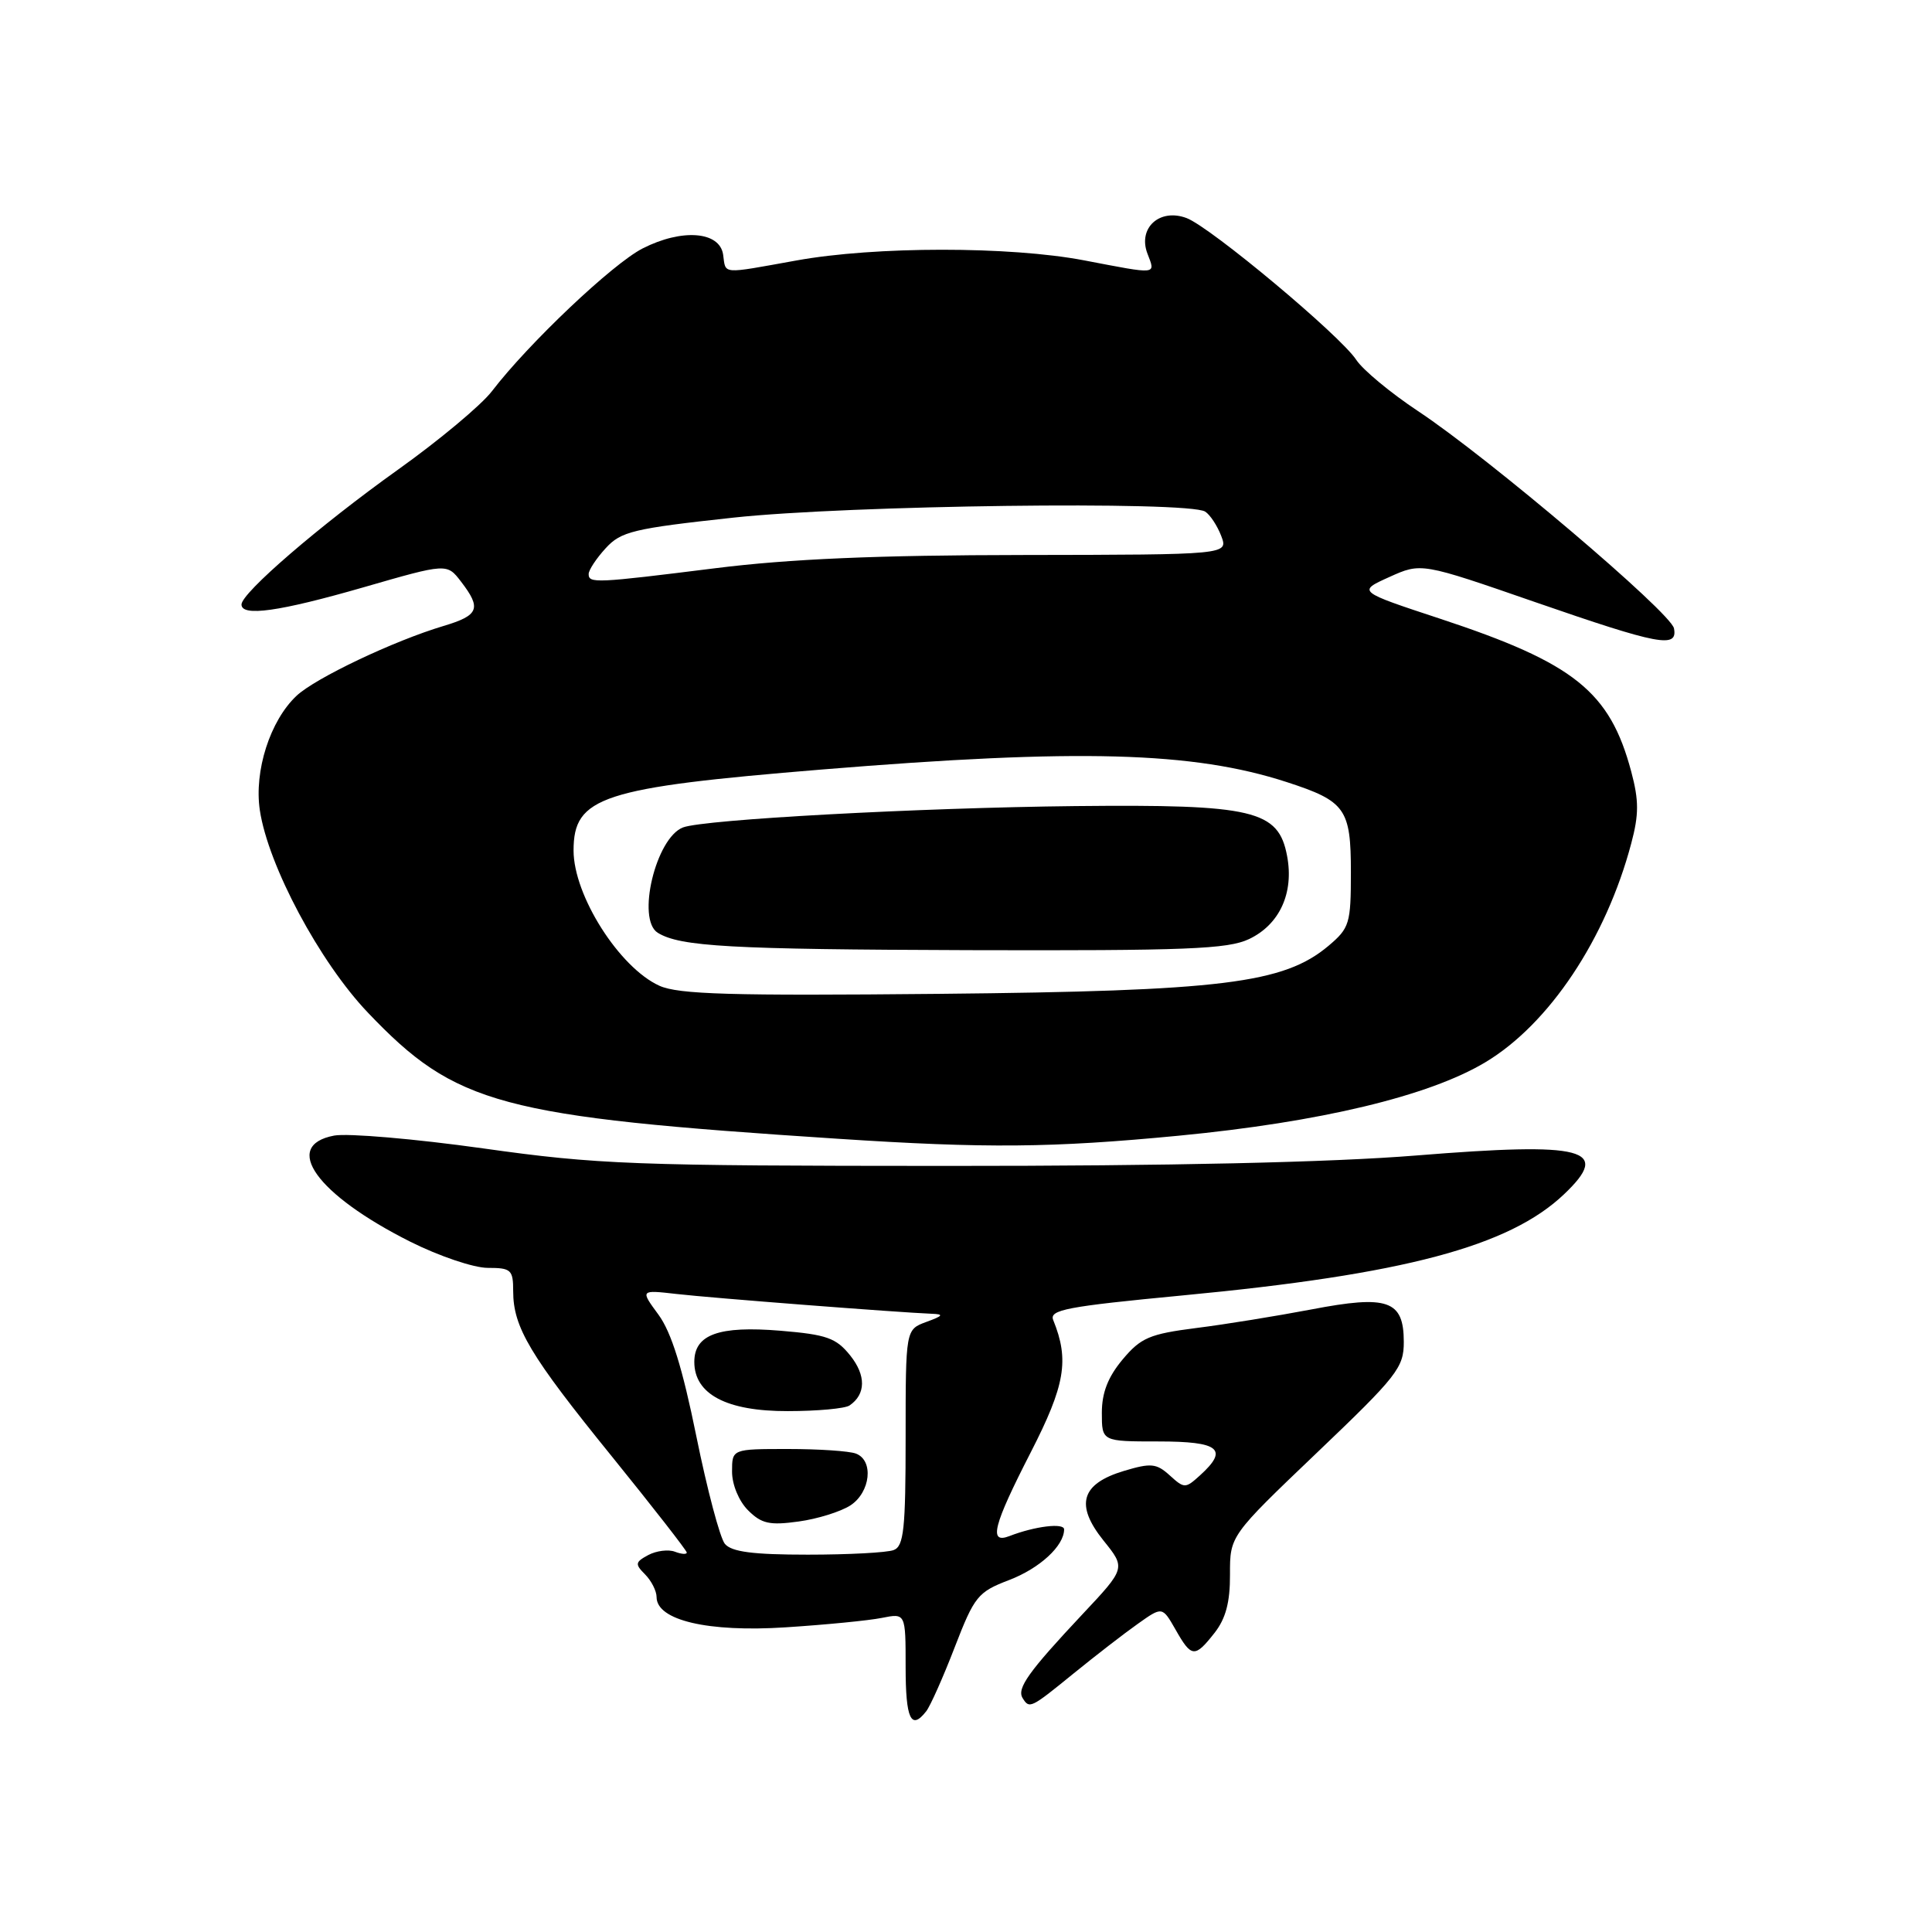<?xml version="1.0" encoding="UTF-8" standalone="no"?>
<!DOCTYPE svg PUBLIC "-//W3C//DTD SVG 1.1//EN" "http://www.w3.org/Graphics/SVG/1.1/DTD/svg11.dtd" >
<svg xmlns="http://www.w3.org/2000/svg" xmlns:xlink="http://www.w3.org/1999/xlink" version="1.1" viewBox="0 0 256 256">
 <g >
 <path fill="currentColor"
d=" M 122.73 226.75 C 123.27 226.06 124.97 222.25 126.50 218.28 C 129.12 211.50 129.57 210.95 133.70 209.37 C 137.76 207.82 141.00 204.84 141.00 202.65 C 141.00 201.76 137.12 202.23 133.75 203.54 C 130.97 204.61 131.59 202.17 136.58 192.44 C 141.14 183.54 141.71 180.22 139.56 174.92 C 139.00 173.56 141.30 173.12 156.71 171.65 C 186.03 168.87 199.97 165.17 207.25 158.24 C 213.58 152.22 210.06 151.30 187.64 153.11 C 176.40 154.02 155.02 154.50 125.50 154.49 C 83.91 154.48 79.25 154.31 64.03 152.17 C 54.97 150.90 46.09 150.14 44.28 150.47 C 37.27 151.79 41.95 158.30 54.38 164.54 C 58.17 166.44 62.78 168.00 64.63 168.00 C 67.73 168.00 68.00 168.25 68.00 171.10 C 68.00 175.88 70.24 179.62 81.03 192.93 C 86.51 199.70 91.00 205.46 91.00 205.72 C 91.00 205.99 90.29 205.94 89.43 205.61 C 88.56 205.28 86.98 205.48 85.90 206.05 C 84.16 206.99 84.11 207.25 85.48 208.62 C 86.31 209.46 87.00 210.81 87.00 211.62 C 87.00 214.70 93.82 216.30 104.10 215.63 C 109.38 215.29 115.12 214.73 116.85 214.38 C 120.00 213.75 120.00 213.75 120.00 220.88 C 120.00 227.79 120.72 229.33 122.73 226.75 Z  M 142.26 221.74 C 145.14 219.40 148.96 216.44 150.76 215.17 C 154.01 212.86 154.01 212.86 155.76 215.92 C 157.88 219.66 158.31 219.70 160.93 216.37 C 162.42 214.47 163.00 212.29 162.98 208.62 C 162.97 203.50 162.97 203.50 174.49 192.50 C 185.16 182.32 186.02 181.22 186.01 177.79 C 186.00 172.29 183.90 171.56 173.75 173.51 C 169.21 174.37 162.35 175.49 158.50 175.97 C 152.33 176.76 151.17 177.25 148.75 180.14 C 146.81 182.46 146.00 184.54 146.00 187.21 C 146.00 191.00 146.00 191.00 153.50 191.00 C 161.59 191.00 162.84 192.02 159.00 195.50 C 157.07 197.25 156.93 197.25 155.00 195.50 C 153.24 193.90 152.51 193.83 148.94 194.90 C 143.24 196.61 142.42 199.39 146.22 204.13 C 149.17 207.79 149.17 207.79 143.40 213.93 C 136.29 221.51 134.71 223.72 135.50 225.00 C 136.40 226.46 136.55 226.39 142.26 221.74 Z  M 156.15 150.49 C 174.90 148.69 189.34 145.24 196.81 140.76 C 205.27 135.70 212.80 124.40 216.15 111.75 C 217.17 107.93 217.17 106.07 216.15 102.25 C 213.32 91.63 208.61 87.86 190.87 82.00 C 179.86 78.37 179.86 78.37 184.09 76.46 C 188.32 74.55 188.32 74.55 203.41 79.78 C 219.88 85.48 222.33 85.94 221.81 83.26 C 221.41 81.18 197.22 60.64 187.89 54.47 C 184.26 52.06 180.58 49.01 179.71 47.68 C 177.60 44.46 160.44 30.12 157.24 28.90 C 153.68 27.55 150.74 30.19 152.04 33.60 C 153.12 36.44 153.54 36.39 143.66 34.50 C 133.82 32.62 115.97 32.62 105.50 34.52 C 95.44 36.33 96.19 36.39 95.82 33.75 C 95.38 30.65 90.37 30.26 85.15 32.92 C 81.17 34.95 70.02 45.52 65.18 51.84 C 63.78 53.67 58.17 58.36 52.71 62.25 C 42.32 69.67 32.00 78.57 32.00 80.10 C 32.00 81.74 37.00 81.04 48.17 77.82 C 59.22 74.63 59.22 74.63 61.09 77.07 C 63.83 80.63 63.47 81.54 58.75 82.95 C 52.19 84.91 41.79 89.85 39.30 92.19 C 35.79 95.48 33.65 102.16 34.43 107.36 C 35.53 114.69 42.35 127.47 48.75 134.18 C 60.41 146.41 66.22 147.97 111.00 150.89 C 130.66 152.18 139.36 152.10 156.15 150.49 Z  M 96.05 204.57 C 95.40 203.78 93.70 197.36 92.27 190.32 C 90.43 181.25 88.96 176.53 87.25 174.20 C 84.83 170.91 84.83 170.91 89.66 171.46 C 94.25 171.99 119.08 173.91 123.45 174.08 C 125.11 174.14 124.98 174.35 122.75 175.16 C 120.00 176.17 120.00 176.17 120.00 190.48 C 120.00 202.60 119.76 204.88 118.42 205.39 C 117.55 205.73 112.43 206.00 107.04 206.00 C 99.75 206.00 96.94 205.63 96.05 204.57 Z  M 112.69 199.47 C 115.35 197.72 115.80 193.52 113.42 192.61 C 112.55 192.27 108.50 192.00 104.42 192.00 C 97.00 192.00 97.00 192.00 97.00 195.00 C 97.00 196.72 97.90 198.90 99.12 200.12 C 100.90 201.90 101.98 202.14 105.80 201.61 C 108.32 201.27 111.41 200.30 112.69 199.47 Z  M 112.57 186.23 C 114.74 184.75 114.77 182.25 112.66 179.61 C 110.79 177.28 109.54 176.84 103.43 176.33 C 95.24 175.65 92.00 176.82 92.00 180.46 C 92.00 184.75 96.29 187.00 104.38 186.98 C 108.30 186.98 111.98 186.64 112.57 186.23 Z  M 87.38 130.62 C 82.07 128.22 76.00 118.66 76.00 112.70 C 76.00 105.57 79.71 104.36 108.96 101.96 C 142.93 99.18 158.08 99.59 170.50 103.63 C 178.29 106.16 179.00 107.17 179.00 115.57 C 179.00 122.39 178.82 122.97 176.03 125.33 C 170.10 130.31 161.95 131.32 124.50 131.69 C 96.84 131.96 89.92 131.76 87.38 130.62 Z  M 165.51 124.43 C 169.55 122.51 171.47 118.33 170.55 113.44 C 169.41 107.34 166.14 106.57 142.50 106.81 C 121.81 107.03 93.27 108.58 90.50 109.64 C 86.90 111.02 84.31 121.84 87.16 123.60 C 90.12 125.43 96.78 125.80 128.35 125.90 C 157.18 125.98 162.69 125.77 165.51 124.43 Z  M 78.00 76.06 C 78.00 75.54 79.01 74.00 80.25 72.65 C 82.28 70.42 83.91 70.03 97.17 68.59 C 112.40 66.94 157.44 66.36 159.69 67.79 C 160.34 68.20 161.30 69.66 161.82 71.02 C 162.76 73.50 162.76 73.50 135.63 73.54 C 116.21 73.56 104.61 74.06 94.80 75.29 C 78.89 77.28 78.00 77.32 78.00 76.06 Z "/>
</g>
</svg>